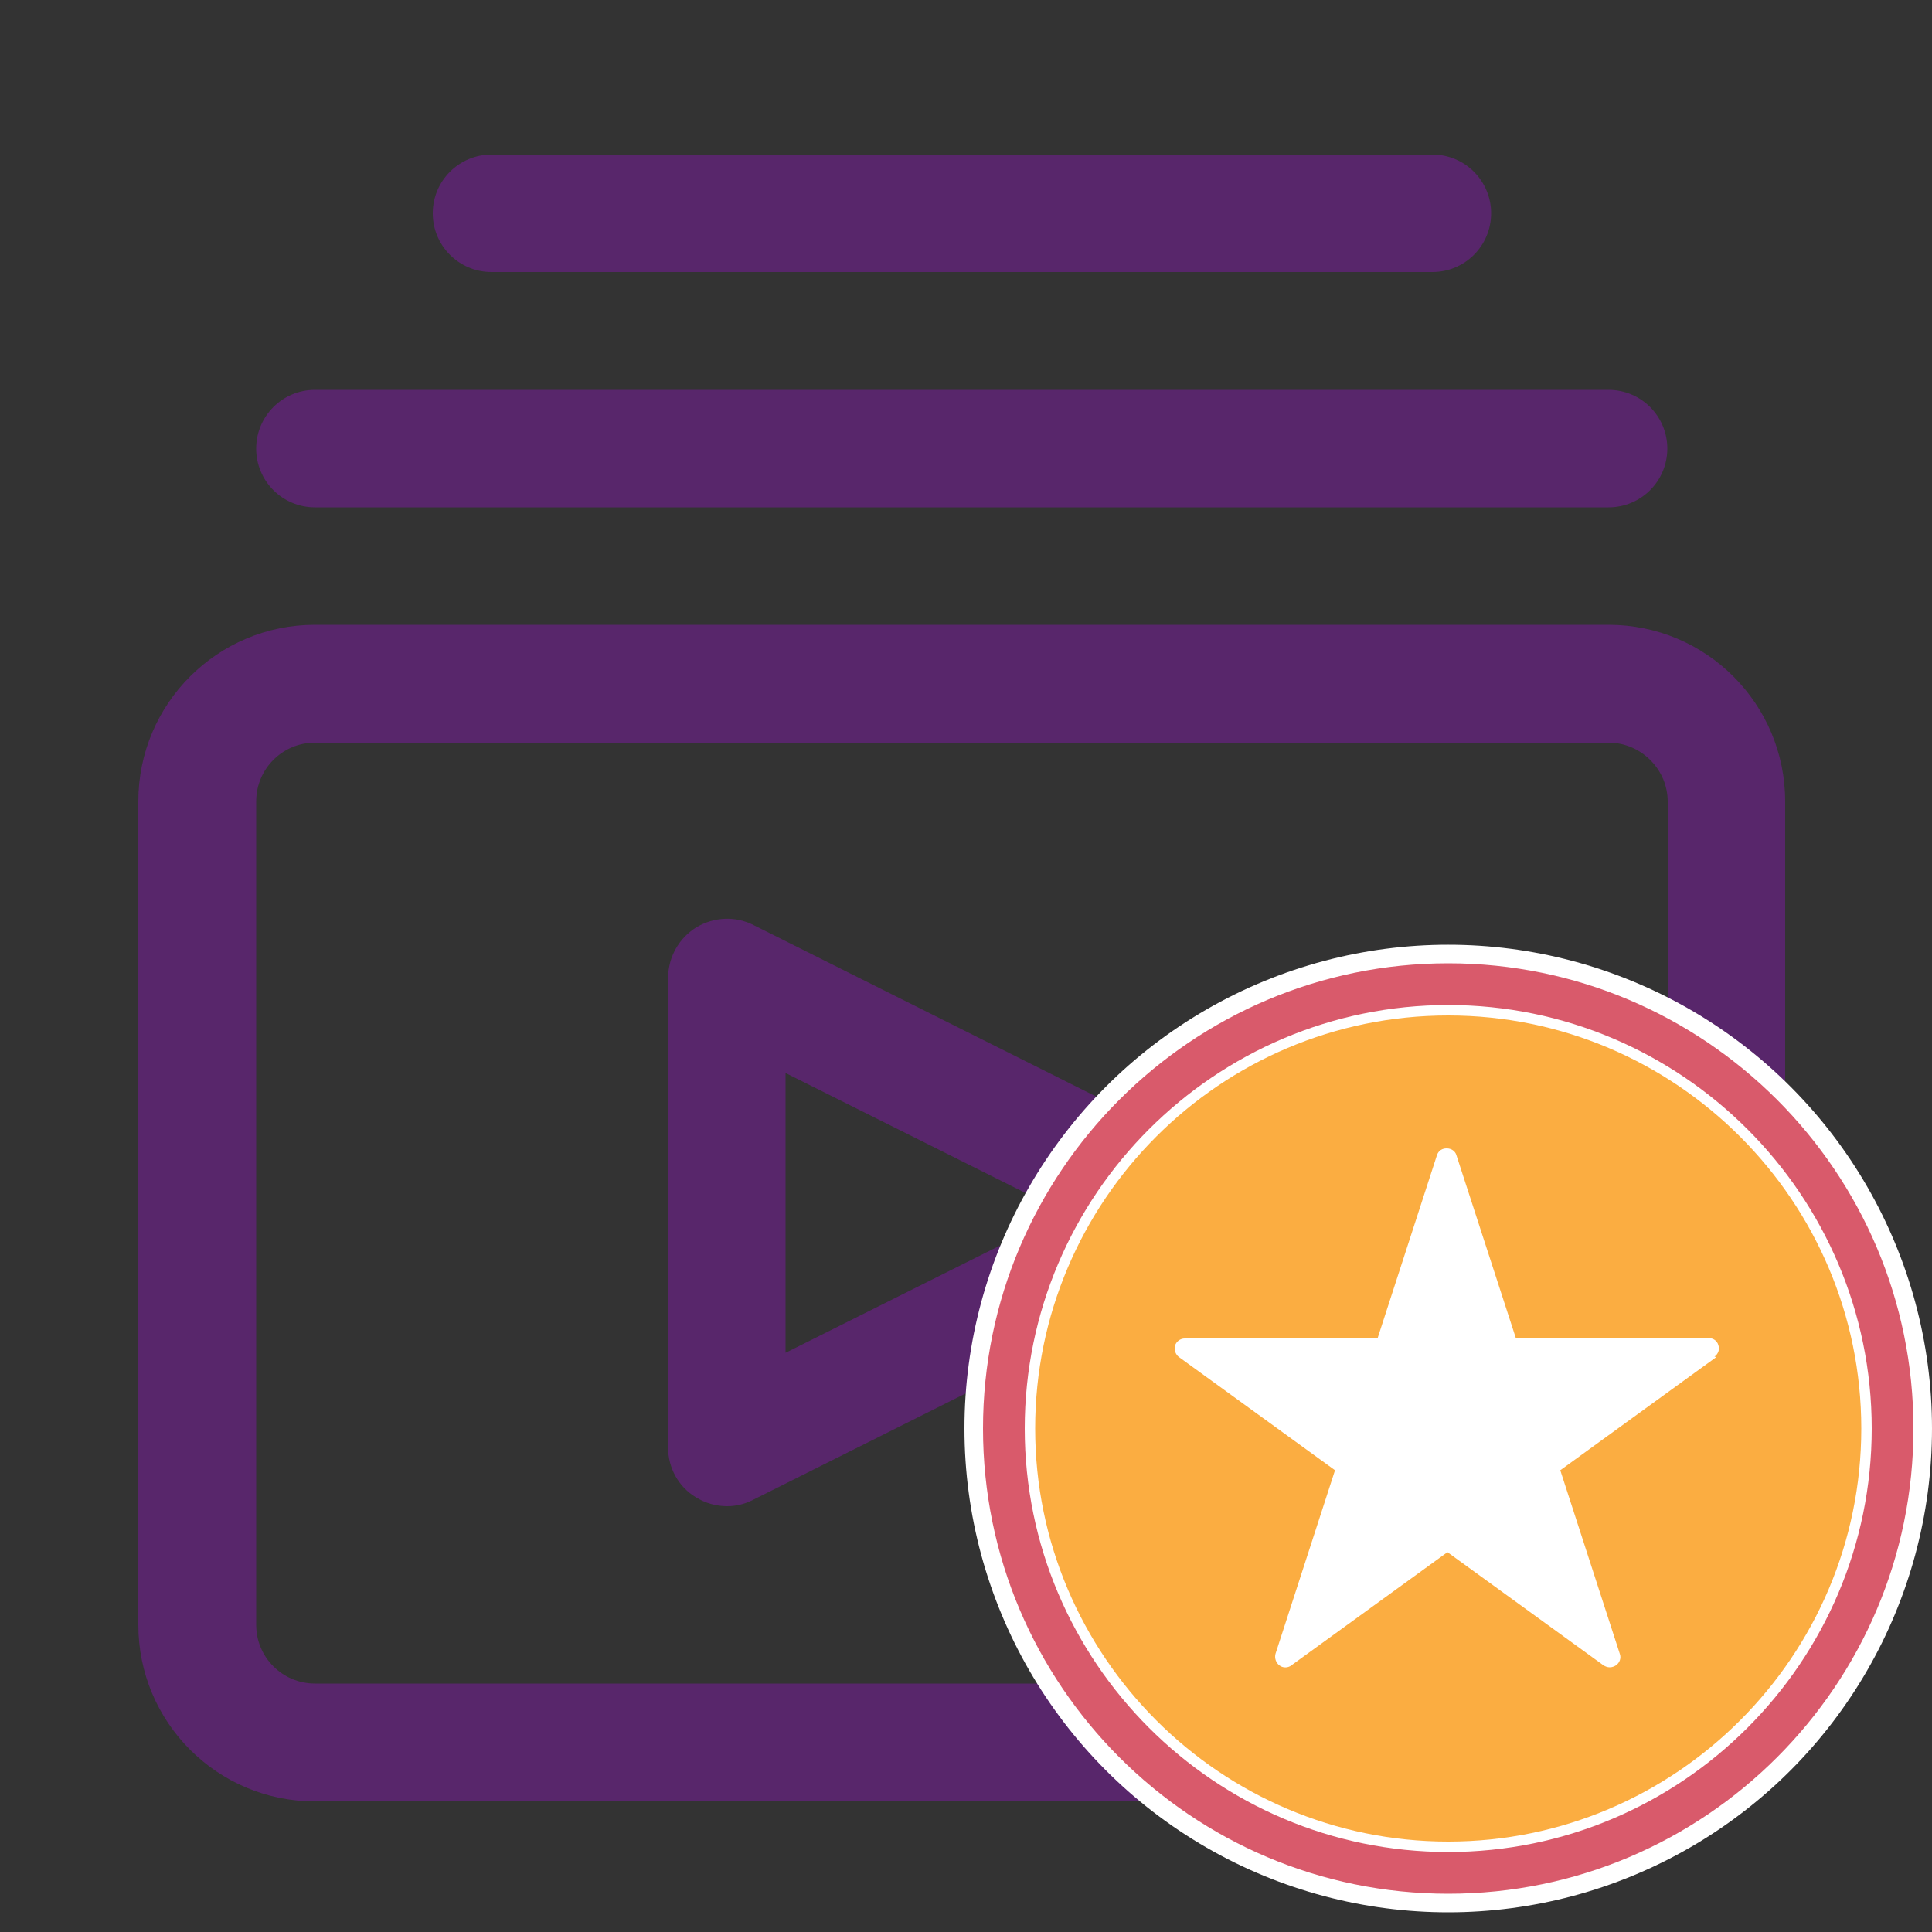 <svg id="Layer_1" xmlns="http://www.w3.org/2000/svg" viewBox="0 0 50 50"><rect x="0" y="0" width="50" height="50" fill="#333333" stroke="none"/><path d="m6.63,11.61c0-.84.68-1.52,1.52-1.52h33.48c.84,0,1.52.68,1.52,1.52s-.68,1.52-1.52,1.52H8.15c-.84,0-1.52-.68-1.52-1.52Zm4.57-6.09c0-.84.68-1.52,1.52-1.52h24.35c.84,0,1.52.68,1.52,1.52s-.68,1.52-1.52,1.52H12.72c-.84,0-1.52-.68-1.52-1.52Zm9.13,29.49v-7.24l7.24,3.62-7.24,3.62Zm11.34-4.98l-12.17-6.09c-.47-.24-1.03-.21-1.48.06-.45.28-.72.76-.73,1.29v12.17c0,.53.27,1.02.72,1.29.24.15.52.23.81.23.24,0,.47-.06.68-.17l12.17-6.09c.51-.26.83-.78.83-1.35s-.32-1.09-.83-1.35h0Zm11.49,12.01c0,.4-.16.79-.45,1.08-.29.29-.67.45-1.08.45H8.15c-.84,0-1.52-.68-1.52-1.52v-21.31c0-.84.68-1.52,1.52-1.52h33.48c.4,0,.79.16,1.08.45.29.29.45.67.45,1.08v21.31Zm-1.52-25.87H8.15c-2.52,0-4.57,2.04-4.57,4.57v21.31c0,2.52,2.04,4.57,4.57,4.57h33.48c2.52,0,4.57-2.04,4.57-4.57v-21.31c0-2.52-2.04-4.57-4.57-4.57Z" fill="#58266b" stroke-width="0"/><circle cx="37.48" cy="36.97" r="12.52" fill="#fff" stroke-width="0"/><path d="m44.42,35.12l-4.04,2.93,1.54,4.75c.04.11,0,.23-.1.3-.05.03-.1.05-.16.05s-.11-.02-.16-.05l-4.04-2.93-4.04,2.93c-.09.07-.22.07-.31,0-.09-.07-.13-.19-.1-.3l1.54-4.75-4.04-2.93c-.09-.07-.13-.19-.1-.3.04-.11.14-.18.25-.18h4.99s1.54-4.75,1.54-4.75c.04-.11.13-.17.25-.17s.22.07.25.17l1.54,4.74h4.99c.12,0,.22.07.25.18.04.11,0,.23-.1.3h0Zm-6.94-8.84c-5.9,0-10.69,4.8-10.69,10.69s4.8,10.69,10.69,10.69,10.69-4.8,10.69-10.69-4.8-10.69-10.69-10.69Z" fill="#fbad41" stroke-width="0"/><path d="m37.48,47.93c-6.04,0-10.96-4.92-10.96-10.96s4.92-10.96,10.96-10.96,10.96,4.92,10.96,10.96-4.92,10.96-10.96,10.96Zm0-23c-6.64,0-12.04,5.4-12.04,12.04s5.4,12.04,12.04,12.04,12.04-5.4,12.04-12.04-5.4-12.04-12.04-12.04Z" fill="#d95a6b" stroke-width="0"/></svg>